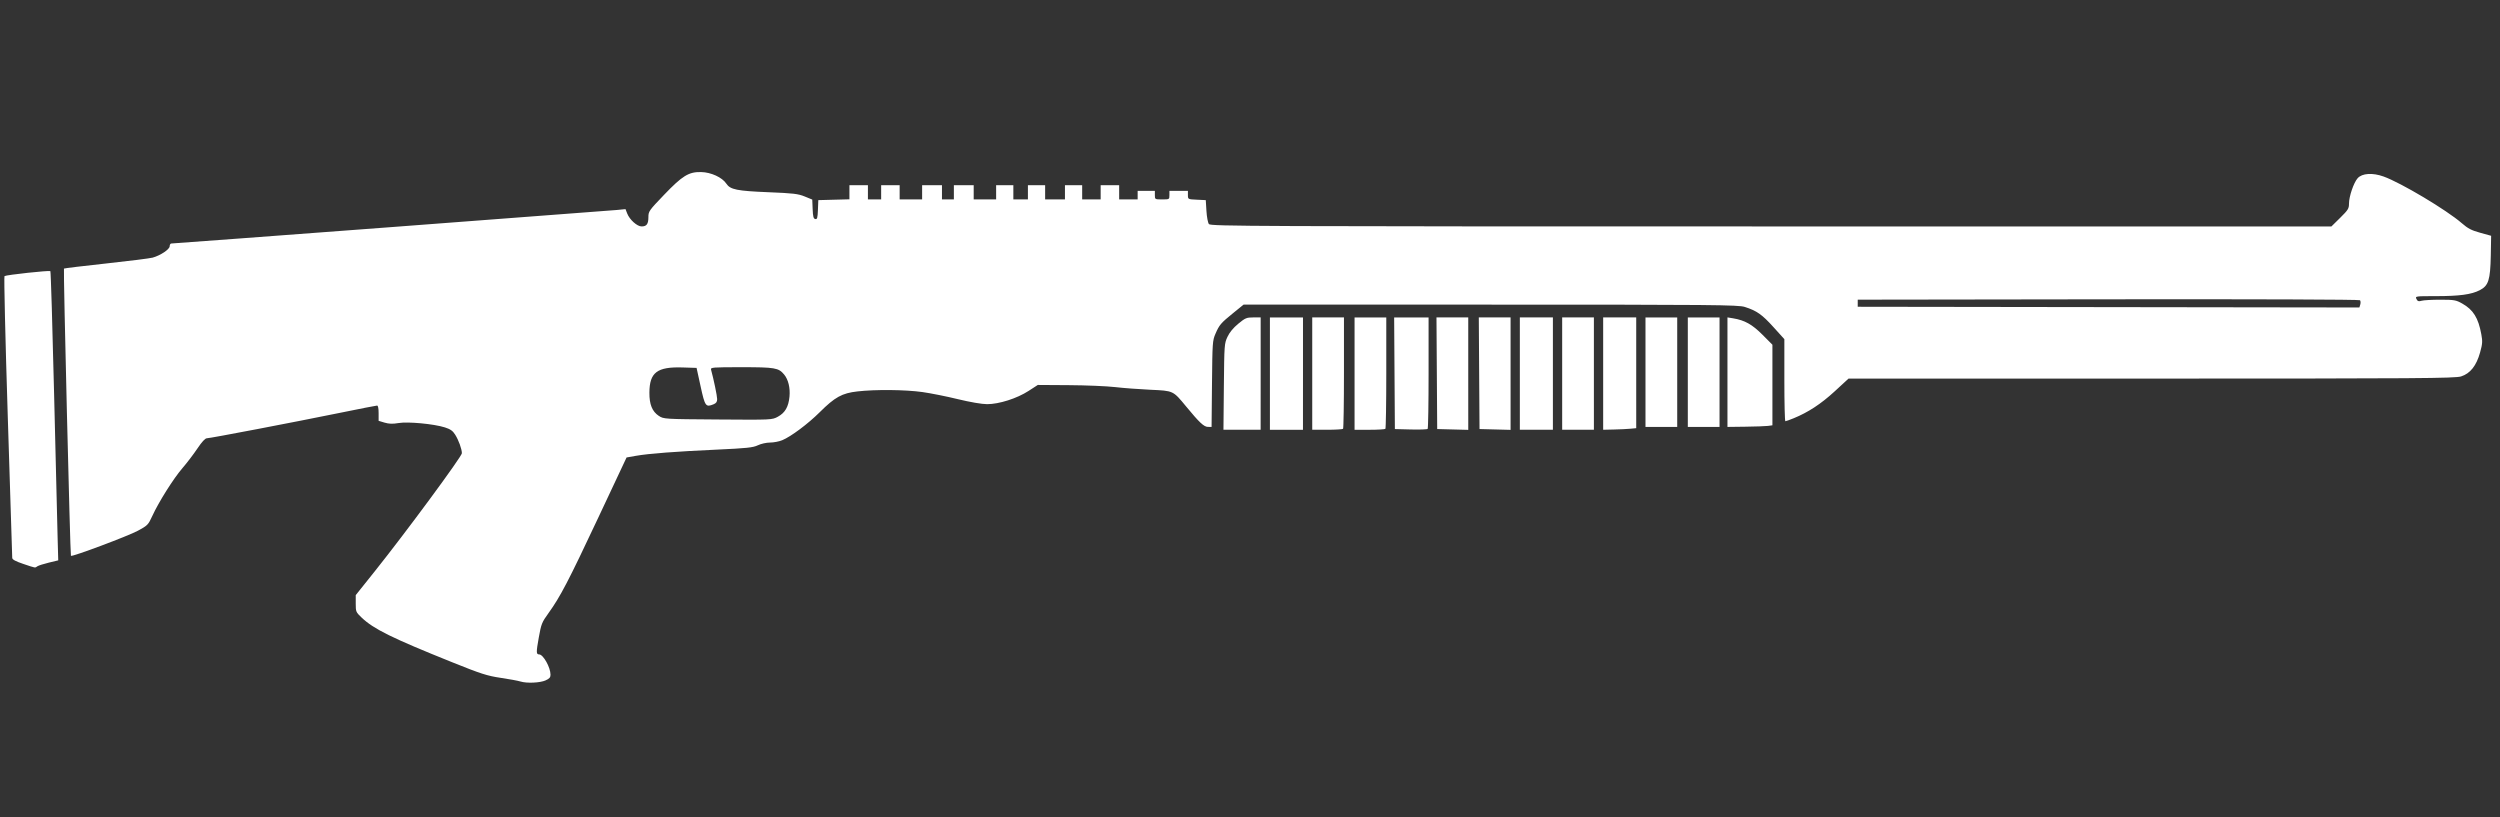 <?xml version="1.0" encoding="UTF-8" standalone="no"?>
<!-- Generator: Adobe Illustrator 16.0.0, SVG Export Plug-In . SVG Version: 6.00 Build 0)  -->

<svg
   version="1.1"
   x="0px"
   y="0px"
   width="97.875px"
   height="32px"
   viewBox="0 0 97.875 32"
   enable-background="new 0 0 97.875 32"
   xml:space="preserve"
   id="svg1468"
   sodipodi:docname="xm1014.svg"
   inkscape:version="1.1.1 (3bf5ae0d25, 2021-09-20)"
   xmlns:inkscape="http://www.inkscape.org/namespaces/inkscape"
   xmlns:sodipodi="http://sodipodi.sourceforge.net/DTD/sodipodi-0.dtd"
   xmlns="http://www.w3.org/2000/svg"
   xmlns:svg="http://www.w3.org/2000/svg"><rect x="0" y="0" width="97.875" height="32" fill="#333333" stroke="none"/><defs
   id="defs1472" /><sodipodi:namedview
   id="namedview1470"
   pagecolor="#505050"
   bordercolor="#eeeeee"
   borderopacity="1"
   inkscape:pageshadow="0"
   inkscape:pageopacity="0"
   inkscape:pagecheckerboard="0"
   showgrid="false"
   inkscape:zoom="8.0554183"
   inkscape:cx="54.683691"
   inkscape:cy="16.758906"
   inkscape:window-width="1440"
   inkscape:window-height="848"
   inkscape:window-x="1358"
   inkscape:window-y="-8"
   inkscape:window-maximized="1"
   inkscape:current-layer="svg1468" />

<g
   id="guides">
</g>
<path
   style="fill:#ffffff;stroke-width:0.054"
   d="m 21.359,26.637 c 0.148,-0.065 0.194,-0.117 0.194,-0.219 0,-0.287 -0.285,-0.798 -0.446,-0.798 -0.116,0 -0.118,-0.079 -0.014,-0.659 0.096,-0.536 0.119,-0.594 0.384,-0.962 0.461,-0.641 0.771,-1.236 1.94,-3.722 l 1.113,-2.367 0.362,-0.064 c 0.503,-0.089 1.571,-0.171 3.184,-0.244 1.158,-0.053 1.406,-0.079 1.593,-0.169 0.122,-0.059 0.336,-0.107 0.478,-0.107 0.141,0 0.356,-0.041 0.478,-0.092 0.343,-0.142 1.007,-0.639 1.464,-1.093 0.597,-0.595 0.876,-0.749 1.479,-0.817 0.714,-0.081 1.873,-0.069 2.544,0.025 0.322,0.045 0.946,0.17 1.388,0.278 0.478,0.116 0.941,0.196 1.146,0.196 0.464,6.14e-4 1.169,-0.224 1.622,-0.518 l 0.361,-0.234 1.218,0.008 c 0.67,0.004 1.486,0.038 1.813,0.076 0.327,0.038 0.946,0.084 1.375,0.104 0.909,0.041 0.887,0.031 1.402,0.655 0.526,0.638 0.699,0.799 0.857,0.799 l 0.139,2.79e-4 0.016,-1.684 c 0.016,-1.618 0.021,-1.695 0.135,-1.96 0.151,-0.351 0.209,-0.419 0.698,-0.816 l 0.403,-0.327 h 9.67 c 8.739,0 9.697,0.009 9.952,0.09 0.468,0.149 0.675,0.294 1.122,0.788 l 0.428,0.473 v 1.607 c 0,0.884 0.017,1.607 0.039,1.607 0.021,-1.5e-5 0.167,-0.052 0.324,-0.116 0.569,-0.232 1.072,-0.562 1.605,-1.052 l 0.544,-0.501 11.859,-6.12e-4 c 10.462,-3.08e-4 11.89,-0.01 12.124,-0.085 0.358,-0.114 0.599,-0.419 0.743,-0.938 0.094,-0.341 0.1,-0.428 0.048,-0.712 -0.117,-0.641 -0.314,-0.959 -0.747,-1.203 -0.243,-0.137 -0.315,-0.15 -0.86,-0.15 -0.327,-3.05e-4 -0.659,0.018 -0.736,0.042 -0.112,0.034 -0.152,0.02 -0.196,-0.07 -0.055,-0.11 -0.041,-0.112 0.762,-0.112 0.924,-6.14e-4 1.388,-0.063 1.717,-0.233 0.342,-0.177 0.411,-0.394 0.431,-1.352 L 97.528,9.231 97.101,9.113 C 96.758,9.019 96.617,8.945 96.379,8.738 95.786,8.221 93.998,7.154 93.316,6.91 92.885,6.755 92.476,6.782 92.302,6.977 c -0.154,0.172 -0.339,0.715 -0.339,0.994 0,0.195 -0.033,0.248 -0.344,0.555 L 91.275,8.865 H 69.337 c -20.315,0 -21.943,-0.007 -22.008,-0.092 -0.04,-0.052 -0.082,-0.277 -0.097,-0.515 L 47.206,7.835 46.857,7.818 C 46.508,7.802 46.507,7.802 46.507,7.637 V 7.473 h -0.362 -0.362 v 0.167 c 0,0.165 -0.003,0.167 -0.285,0.167 -0.282,0 -0.285,-0.002 -0.285,-0.167 V 7.473 h -0.337 -0.337 v 0.167 0.167 h -0.362 -0.362 V 7.529 7.25 h -0.362 -0.362 v 0.278 0.278 h -0.362 -0.362 v -0.278 -0.278 h -0.337 -0.337 v 0.278 0.278 h -0.388 -0.388 v -0.278 -0.278 h -0.337 -0.337 v 0.278 0.278 h -0.285 -0.285 v -0.278 -0.278 h -0.337 -0.337 v 0.278 0.278 H 38.56 38.12 v -0.278 -0.278 h -0.388 -0.388 v 0.278 0.278 H 37.111 36.878 V 7.529 7.25 H 36.49 36.101 v 0.278 0.278 h -0.44 -0.44 v -0.278 -0.278 h -0.362 -0.362 v 0.278 0.278 h -0.259 -0.259 v -0.278 -0.278 h -0.362 -0.362 V 7.527 7.803 L 32.645,7.819 32.037,7.835 32.022,8.214 C 32.009,8.536 31.993,8.591 31.918,8.575 31.848,8.561 31.827,8.483 31.815,8.185 L 31.8,7.813 31.504,7.692 C 31.251,7.588 31.049,7.564 30.096,7.526 28.853,7.476 28.59,7.423 28.437,7.191 28.274,6.945 27.838,6.744 27.449,6.736 c -0.486,-0.01 -0.732,0.141 -1.456,0.897 -0.585,0.61 -0.608,0.644 -0.608,0.867 0,0.271 -0.069,0.365 -0.267,0.365 -0.175,0 -0.47,-0.266 -0.563,-0.506 L 24.488,8.187 24.147,8.221 C 23.79,8.256 6.821,9.533 6.708,9.533 c -0.036,-3.35e-5 -0.065,0.048 -0.065,0.107 0,0.12 -0.359,0.36 -0.666,0.446 -0.104,0.029 -0.922,0.132 -1.819,0.229 -0.897,0.097 -1.641,0.187 -1.654,0.2 -0.028,0.029 0.243,11.214 0.273,11.246 0.044,0.047 2.241,-0.776 2.622,-0.983 0.381,-0.206 0.404,-0.23 0.565,-0.581 0.251,-0.547 0.831,-1.468 1.181,-1.873 0.17,-0.197 0.432,-0.54 0.581,-0.762 0.182,-0.27 0.306,-0.404 0.375,-0.404 0.126,0 3.388,-0.624 5.251,-1.004 0.743,-0.152 1.378,-0.276 1.411,-0.276 0.038,0 0.06,0.11 0.06,0.299 v 0.299 l 0.234,0.07 c 0.17,0.051 0.318,0.056 0.543,0.017 0.363,-0.063 1.383,0.032 1.818,0.17 0.214,0.068 0.308,0.134 0.401,0.283 0.137,0.218 0.261,0.559 0.264,0.727 0.003,0.123 -2.199,3.107 -3.404,4.615 l -0.752,0.941 v 0.33 c 0,0.32 0.007,0.336 0.229,0.548 0.471,0.449 1.172,0.796 3.544,1.749 1.128,0.454 1.374,0.533 1.898,0.611 0.331,0.049 0.68,0.113 0.775,0.143 0.252,0.078 0.765,0.055 0.989,-0.043 z m 4.432,-10.356 c -0.258,-0.173 -0.37,-0.448 -0.367,-0.907 0.004,-0.795 0.301,-1.02 1.305,-0.988 l 0.542,0.017 0.158,0.724 c 0.171,0.785 0.201,0.826 0.509,0.7 0.102,-0.042 0.139,-0.096 0.139,-0.202 0,-0.121 -0.137,-0.782 -0.239,-1.152 -0.025,-0.091 0.056,-0.097 1.195,-0.097 1.307,0 1.448,0.024 1.665,0.285 0.164,0.198 0.243,0.523 0.211,0.866 -0.039,0.401 -0.171,0.631 -0.451,0.785 -0.232,0.127 -0.233,0.127 -2.354,0.111 -2.103,-0.015 -2.124,-0.017 -2.311,-0.142 z M 72.73,11.871 v -0.139 l 9.808,-0.014 c 5.778,-0.008 9.827,0.007 9.855,0.036 0.026,0.028 0.031,0.103 0.012,0.167 l -0.035,0.117 -9.82,-0.014 -9.82,-0.014 z M 1.466,22.169 c 0.043,-0.029 0.243,-0.093 0.446,-0.142 l 0.368,-0.089 -0.024,-0.873 c -0.013,-0.48 -0.075,-3.02 -0.138,-5.644 -0.063,-2.624 -0.128,-4.786 -0.146,-4.805 -0.035,-0.038 -1.725,0.145 -1.796,0.194 -0.025,0.017 0.033,2.485 0.128,5.486 0.095,3 0.173,5.496 0.175,5.546 0.003,0.065 0.128,0.133 0.437,0.237 0.5,0.168 0.449,0.159 0.549,0.09 z m 62.372,-5.385 0.22,-0.021 V 14.595 12.427 h -0.647 -0.647 v 2.199 2.199 l 0.427,-0.01 c 0.235,-0.005 0.526,-0.019 0.647,-0.031 z M 62.401,14.626 V 12.427 H 61.78 61.159 v 2.199 2.199 h 0.621 0.621 z m -1.605,0 v -2.199 h -0.647 -0.647 v 2.199 2.199 h 0.647 0.647 z m -1.657,0.002 v -2.201 h -0.622 -0.622 l 0.014,2.185 0.014,2.185 0.608,0.016 0.608,0.016 z m -1.657,0 v -2.201 h -0.622 -0.622 l 0.014,2.185 0.014,2.185 0.608,0.016 0.608,0.016 z m -1.589,2.162 c 0.02,-0.021 0.036,-1.011 0.036,-2.2 v -2.162 h -0.674 -0.674 l 0.014,2.185 0.014,2.185 0.624,0.016 c 0.343,0.009 0.64,-0.002 0.66,-0.023 z m -1.655,-0.002 c 0.019,-0.02 0.035,-1.01 0.035,-2.199 V 12.428 H 53.652 53.031 v 2.199 2.199 h 0.587 c 0.323,0 0.602,-0.017 0.621,-0.037 z m -1.657,0 c 0.019,-0.02 0.035,-1.01 0.035,-2.199 v -2.162 h -0.621 -0.621 v 2.199 2.199 h 0.587 c 0.323,0 0.602,-0.017 0.621,-0.037 z M 51.012,14.626 V 12.428 H 50.364 49.717 v 2.199 2.199 h 0.647 0.647 z m -1.657,0 v -2.199 h -0.289 c -0.262,0 -0.316,0.023 -0.589,0.248 -0.197,0.163 -0.342,0.34 -0.423,0.515 -0.12,0.26 -0.124,0.307 -0.14,1.951 l -0.016,1.684 h 0.728 0.728 z m 19.867,2.047 0.168,-0.022 V 15.074 13.496 L 69,13.104 c -0.402,-0.403 -0.694,-0.567 -1.15,-0.642 l -0.22,-0.036 v 2.144 2.144 l 0.712,-0.009 c 0.392,-0.005 0.788,-0.019 0.88,-0.031 z M 67.32,14.571 V 12.428 h -0.621 -0.621 v 2.143 2.143 h 0.621 0.621 z m -1.657,0 V 12.428 h -0.621 -0.621 v 2.143 2.143 h 0.621 0.621 z"
   id="path1486" /></svg>
